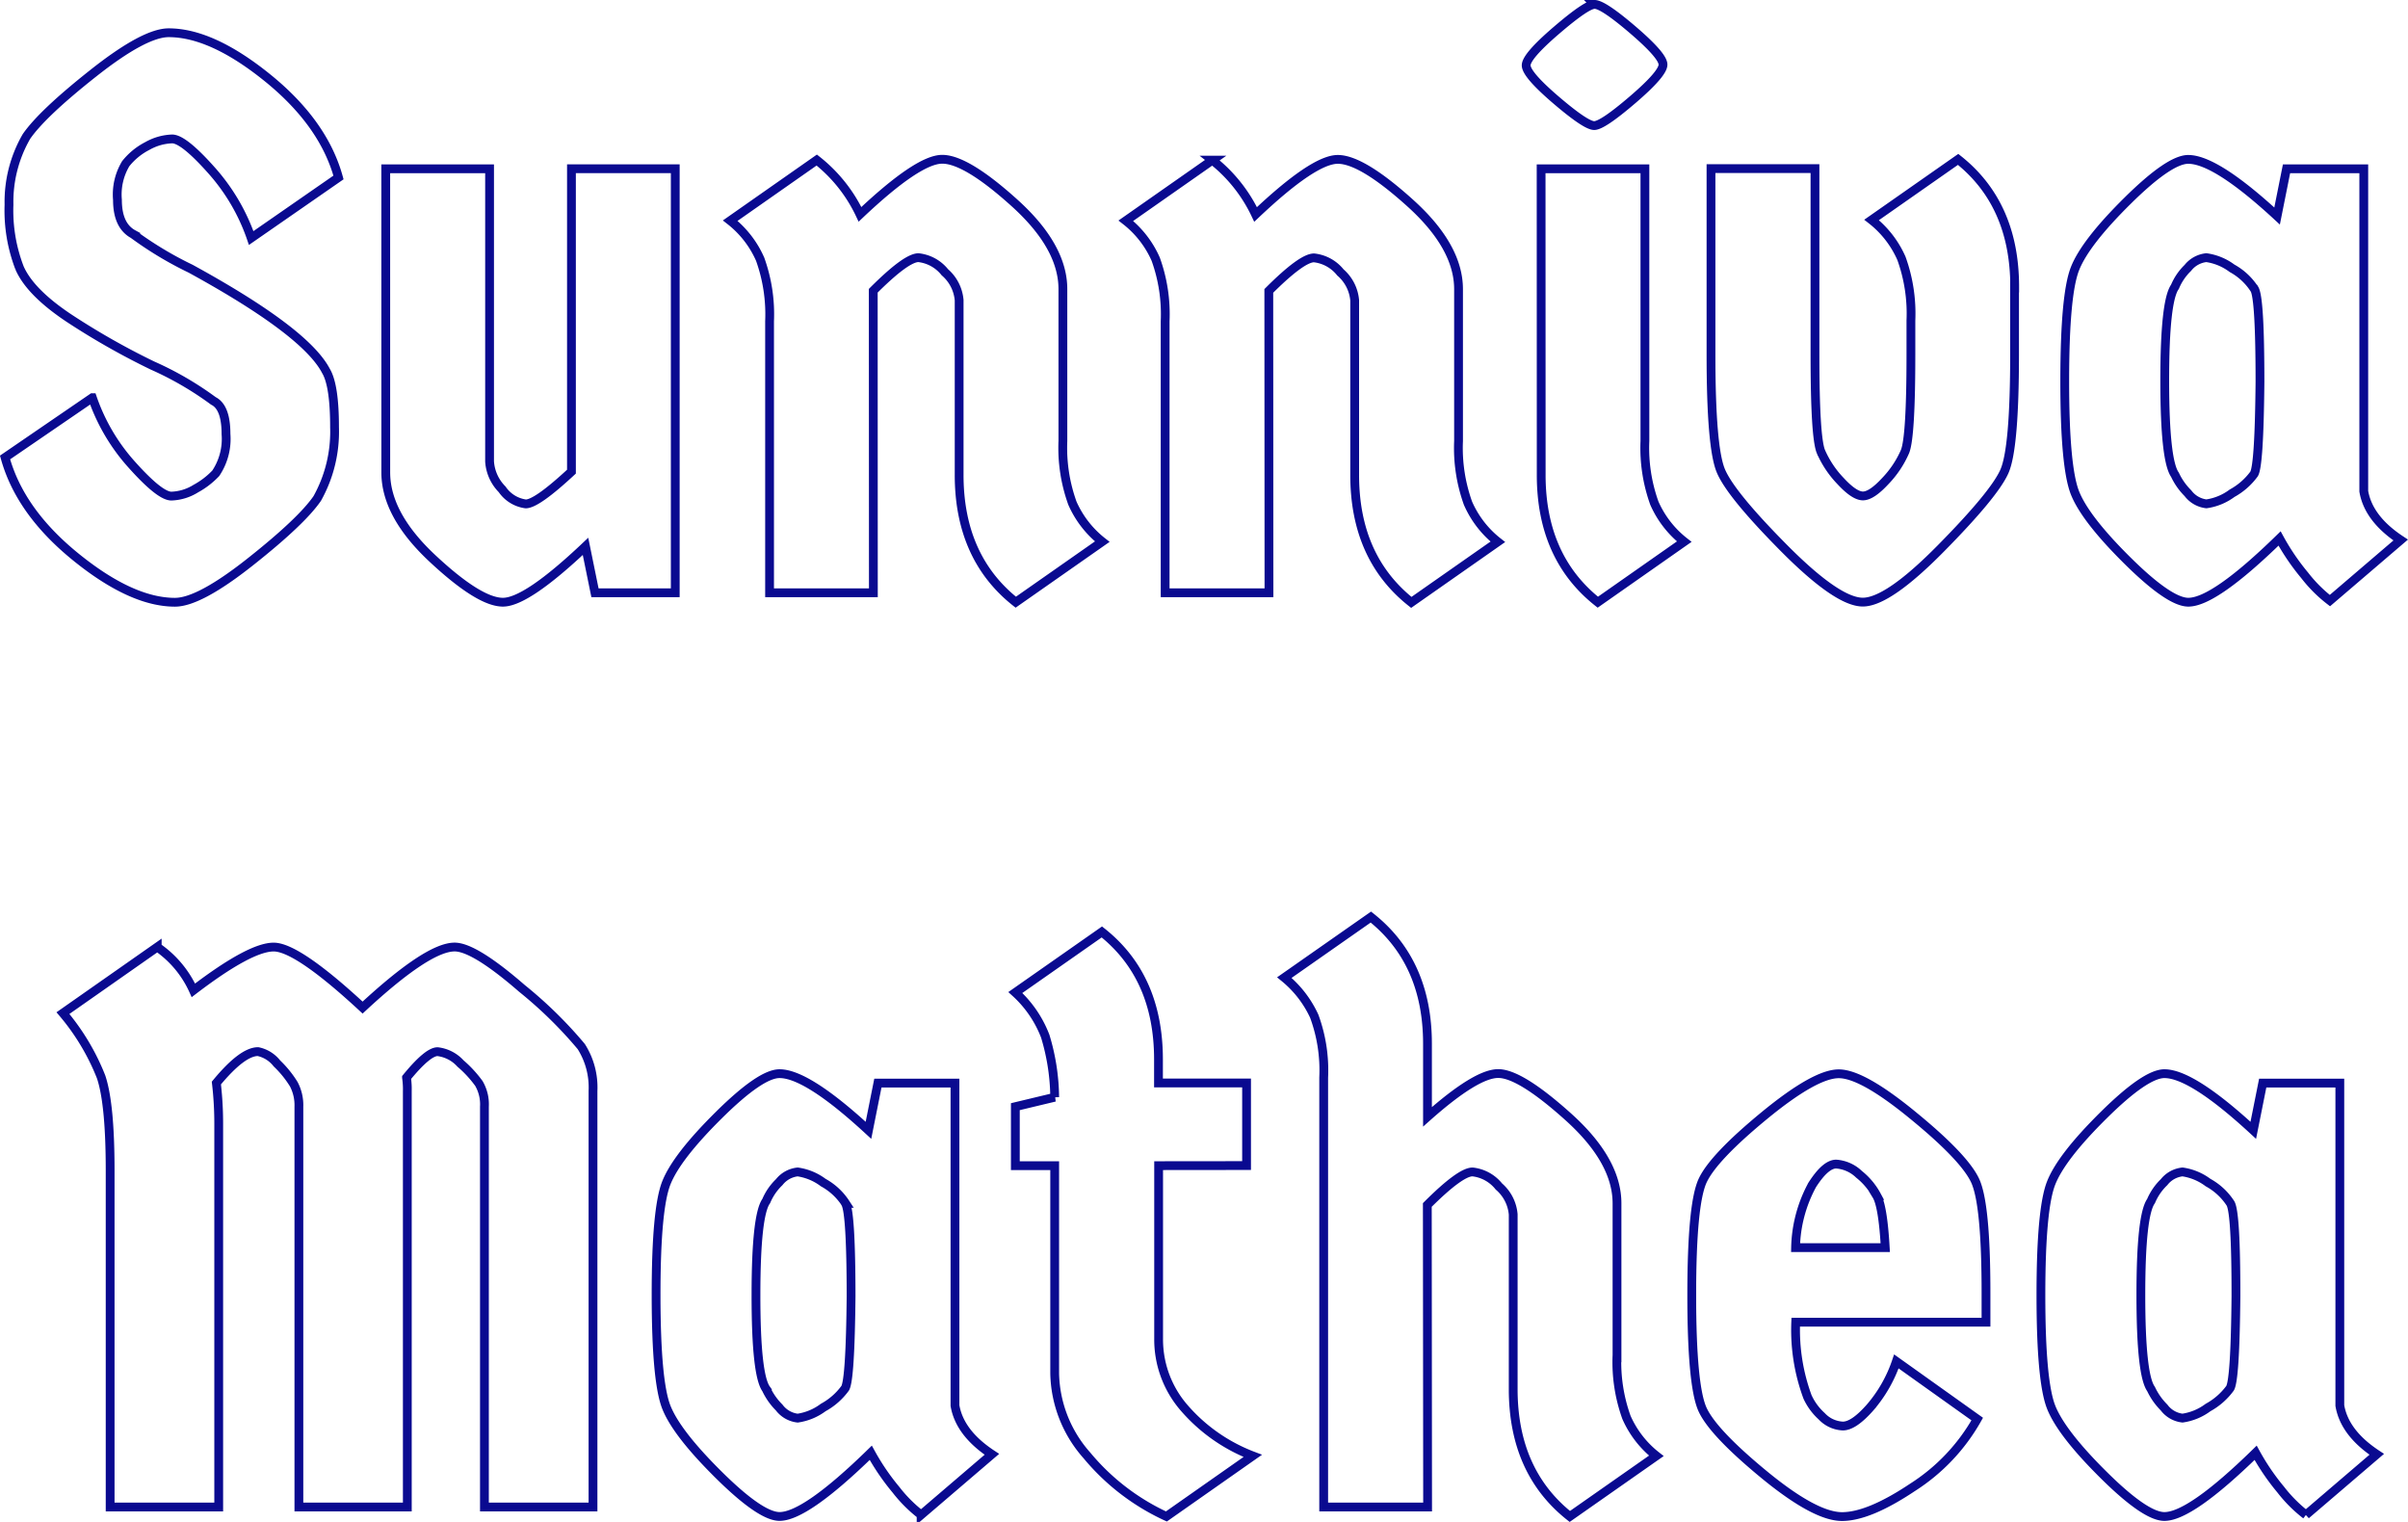 <svg id="Layer_1" data-name="Layer 1" xmlns="http://www.w3.org/2000/svg" viewBox="0 0 842.8 532.63"><defs><style>.cls-1{fill:none;stroke:#0a0a90;stroke-width:3.08px;}</style></defs><g id="Sunniva_Mathea" data-name="Sunniva Mathea"><path id="Path_6" data-name="Path 6" class="cls-1" d="M113.85,129.2q3,5,3,19.7a47.9,47.9,0,0,1-6.05,24.92q-5.5,8-23.39,22.16T61,210.15q-15.15,0-34.69-15.83T1.53,159.48l30.56-20.92a68,68,0,0,0,14,23.67Q55.76,173,59.75,173a17.18,17.18,0,0,0,8.53-2.62,28.05,28.05,0,0,0,7-5.37,21.63,21.63,0,0,0,3.58-13.76q0-9.36-4.4-11.56a113.58,113.58,0,0,0-21.34-12.39,255.82,255.82,0,0,1-29.31-16.65q-13.48-9-17.2-17.48A55.91,55.91,0,0,1,2.91,71,45.77,45.77,0,0,1,9,47.17q5.5-8,23.39-22.15T58.78,10.84q15.14,0,34.68,15.83t24.77,34.82L87.68,82.68a69.57,69.57,0,0,0-14-23.81Q64,48,60,48a18.81,18.81,0,0,0-8.68,2.48,23.1,23.1,0,0,0-7.56,6.19,21,21,0,0,0-2.89,12.66q0,9,5.5,12A126.1,126.1,0,0,0,66.48,93.42Q106.7,115.44,113.85,129.2Zm20.92-70.74h36.34v102.4a15.26,15.26,0,0,0,4.4,9.77,11.91,11.91,0,0,0,8.26,5.1q3.85,0,16-11.29v-106h36.33V206.83H208l-3.31-16.24q-20.64,19.54-28.9,19.54t-24.63-15.28q-16.38-15.27-16.38-30.15ZM305.44,206.83H269.11v-95a57,57,0,0,0-3.3-21.74,35,35,0,0,0-10.47-13.49l30.28-21.21a53,53,0,0,1,15.14,19q20.37-19.26,28.77-19.27t25.32,15.28q16.92,15.28,16.92,30.16V153.7a57.07,57.07,0,0,0,3.32,21.75,35.11,35.11,0,0,0,10.46,13.49l-30.27,21.19q-19.83-15.69-19.82-44.59V104.43a14.52,14.52,0,0,0-5-9.77,13.71,13.71,0,0,0-9.23-5.1q-4.27,0-15.83,11.57Zm138.46,0H407.56v-95a56.65,56.65,0,0,0-3.3-21.74A34.94,34.94,0,0,0,393.8,76.63l30.28-21.2a53.06,53.06,0,0,1,15.14,19Q459.59,55.15,468,55.16t25.33,15.28q16.92,15.27,16.92,30.15v53.13a57.12,57.12,0,0,0,3.3,21.75A34.94,34.94,0,0,0,524,189l-30.28,21.2q-19.83-15.71-19.82-44.6v-61.1a14.56,14.56,0,0,0-5-9.78,13.7,13.7,0,0,0-9.23-5.09q-4.26,0-15.83,11.56ZM539.15,58.46h36.33V153.7a57.09,57.09,0,0,0,3.3,21.75,35.11,35.11,0,0,0,10.46,13.49L559,210.13q-19.83-15.69-19.82-44.59ZM557.86.92q3,0,13.49,9T581.81,22q0,3.16-10.59,12.25t-13.49,9.08q-2.9,0-13.35-8.94T533.92,22.25q0-3.16,10.59-12.25T557.87.93Zm147,98.82v23.67q0,33-3.58,41t-22.16,26.84q-18.57,18.85-27.38,18.85t-27.53-18.85q-18.72-18.87-22.16-27.12t-3.44-40.74v-65H635v65q0,28.9,2.06,34a35,35,0,0,0,6.88,10.32q4.83,5.23,7.85,5.23t7.85-5.23a35,35,0,0,0,6.88-10.32q2.06-5.1,2.06-34V111.58a56.84,56.84,0,0,0-3.3-21.74,34.94,34.94,0,0,0-10.46-13.49l30.28-21.19q19.8,15.69,19.8,44.59ZM827.08,58.45V171.31q1.65,9.63,12.92,17.06l-24.77,21.2a48.66,48.66,0,0,1-8.81-8.81,80.13,80.13,0,0,1-8.81-12.93q-22.85,22.3-31.93,22.3-6.61,0-21.34-14.59T726,171.87q-3.59-9.08-3.58-39.23T726,93.42q3.57-9.09,18.3-23.67t21.34-14.59q9.63,0,31.1,19.82l3.3-16.52Zm-38.27,42.12a21.78,21.78,0,0,0-7.84-7.3,19.6,19.6,0,0,0-9-3.72,9.54,9.54,0,0,0-6.46,3.58A19.82,19.82,0,0,0,761,99.74q-3.59,5-3.58,32.89t3.58,32.9a22.6,22.6,0,0,0,4.54,6.46,9.45,9.45,0,0,0,6.46,3.72,19.71,19.71,0,0,0,9-3.72,23.51,23.51,0,0,0,7.69-6.75q1.79-3,2.06-32.2,0-29.16-1.91-32.47ZM104.37,526.79V386.68a15.74,15.74,0,0,0-1.78-7.85,36.48,36.48,0,0,0-5.92-7.3,11.3,11.3,0,0,0-6.6-4.12q-5.5,0-14.58,11A122.55,122.55,0,0,1,76.31,393V526.79h-38V409q0-23.39-3.17-32.76a79.86,79.86,0,0,0-13.35-22.3l33-23.12a36.75,36.75,0,0,1,12.66,15.14q19.82-15.13,28.08-15.14T126.67,352q22.86-21.19,32.21-21.19,6.88,0,23.54,14.46a149.28,149.28,0,0,1,20.78,20.37,26.65,26.65,0,0,1,4.11,15.54V526.79h-38V386.68a14.59,14.59,0,0,0-1.93-8.12,40.59,40.59,0,0,0-6.46-7,12.86,12.86,0,0,0-8-4.13q-3.45,0-10.88,9.08a27.18,27.18,0,0,1,.28,4.68V526.79ZM334,378.42V491.28q1.65,9.63,12.92,17.06l-24.77,21.2a49,49,0,0,1-8.81-8.81,80.49,80.49,0,0,1-8.81-12.92q-22.83,22.27-31.92,22.28-6.6,0-21.33-14.59t-18.31-23.67q-3.57-9.09-3.58-39.23t3.58-39.22q3.59-9.09,18.31-23.68t21.33-14.57q9.63,0,31.11,19.82l3.3-16.52Zm-38.26,42.11a21.87,21.87,0,0,0-7.85-7.29,19.55,19.55,0,0,0-8.95-3.72,9.51,9.51,0,0,0-6.46,3.58,19.82,19.82,0,0,0-4.54,6.61q-3.58,4.95-3.59,32.89t3.58,32.9a22.8,22.8,0,0,0,4.54,6.46,9.45,9.45,0,0,0,6.47,3.72,19.67,19.67,0,0,0,8.94-3.72,23.3,23.3,0,0,0,7.69-6.75q1.78-3,2.07-32.2Q297.61,423.84,295.69,420.53Zm109.54-13.21v60.83A36.49,36.49,0,0,0,414,491.83a60,60,0,0,0,24.22,17.06L408,530.09a79,79,0,0,1-27.8-21.34A44.43,44.43,0,0,1,368.9,480V407.32H355.13V386.68l13.77-3.3A75.72,75.72,0,0,0,365.59,362a39.83,39.83,0,0,0-10.46-15.27l30.28-21.2q19.81,15.69,19.82,44.59v8.26h30.83v28.91Zm94.14,119.47H463.05V376.49A54.72,54.72,0,0,0,459.74,355a37.81,37.81,0,0,0-10.46-13.49l30.28-21.19q19.81,15.69,19.82,44.31v25.6q17.07-15.15,24.77-15.14t24.64,15.27q16.92,15.28,16.92,30.16v53.13a57,57,0,0,0,3.3,21.74,35,35,0,0,0,10.47,13.49L549.2,530.09q-19.82-15.69-19.82-44.59V424.39a14.48,14.48,0,0,0-5-9.77,13.69,13.69,0,0,0-9.23-5.1q-4.26,0-15.83,11.56Zm195.44-74.6v9.91h-66.6a67.56,67.56,0,0,0,4.13,26.15,20.73,20.73,0,0,0,4.95,6.75,10.75,10.75,0,0,0,7.43,3.44q3.85,0,9.63-6.61a48.36,48.36,0,0,0,9.09-16L691.79,496a67.77,67.77,0,0,1-22.71,23.95q-15.27,10.19-24.63,10.18t-27.12-14.58q-17.75-14.6-21.6-22.71t-3.86-40.19q0-32.07,3.86-40.19t21.6-22.71q17.76-14.58,26-14.58t26,14.59Q687.11,404.3,691,412.43t3.86,39.76Zm-38.24-34.41a24,24,0,0,0-6.2-7.43,12.82,12.82,0,0,0-8-3.58q-3.72,0-8.39,7.3A48,48,0,0,0,628.21,436H659.6Q658.76,421.37,656.57,417.78ZM818.7,378.42V491.28q1.65,9.63,12.92,17.06l-24.77,21.2a49,49,0,0,1-8.81-8.81,80.49,80.49,0,0,1-8.81-12.92Q766.39,530.1,757.3,530.1q-6.62,0-21.33-14.59t-18.31-23.67q-3.58-9.07-3.58-39.22t3.58-39.23q3.58-9.09,18.31-23.67t21.33-14.59q9.63,0,31.11,19.82l3.3-16.52Zm-38.27,42.11a21.87,21.87,0,0,0-7.85-7.29,19.56,19.56,0,0,0-8.94-3.72,9.46,9.46,0,0,0-6.46,3.58,19.85,19.85,0,0,0-4.55,6.61q-3.57,4.95-3.57,32.89t3.57,32.89a22.88,22.88,0,0,0,4.55,6.47,9.38,9.38,0,0,0,6.46,3.71,19.65,19.65,0,0,0,8.94-3.71,23.55,23.55,0,0,0,7.7-6.75q1.79-3,2.06-32.2Q782.36,423.84,780.43,420.53Z" transform="translate(0.24 0.62)"/></g></svg>